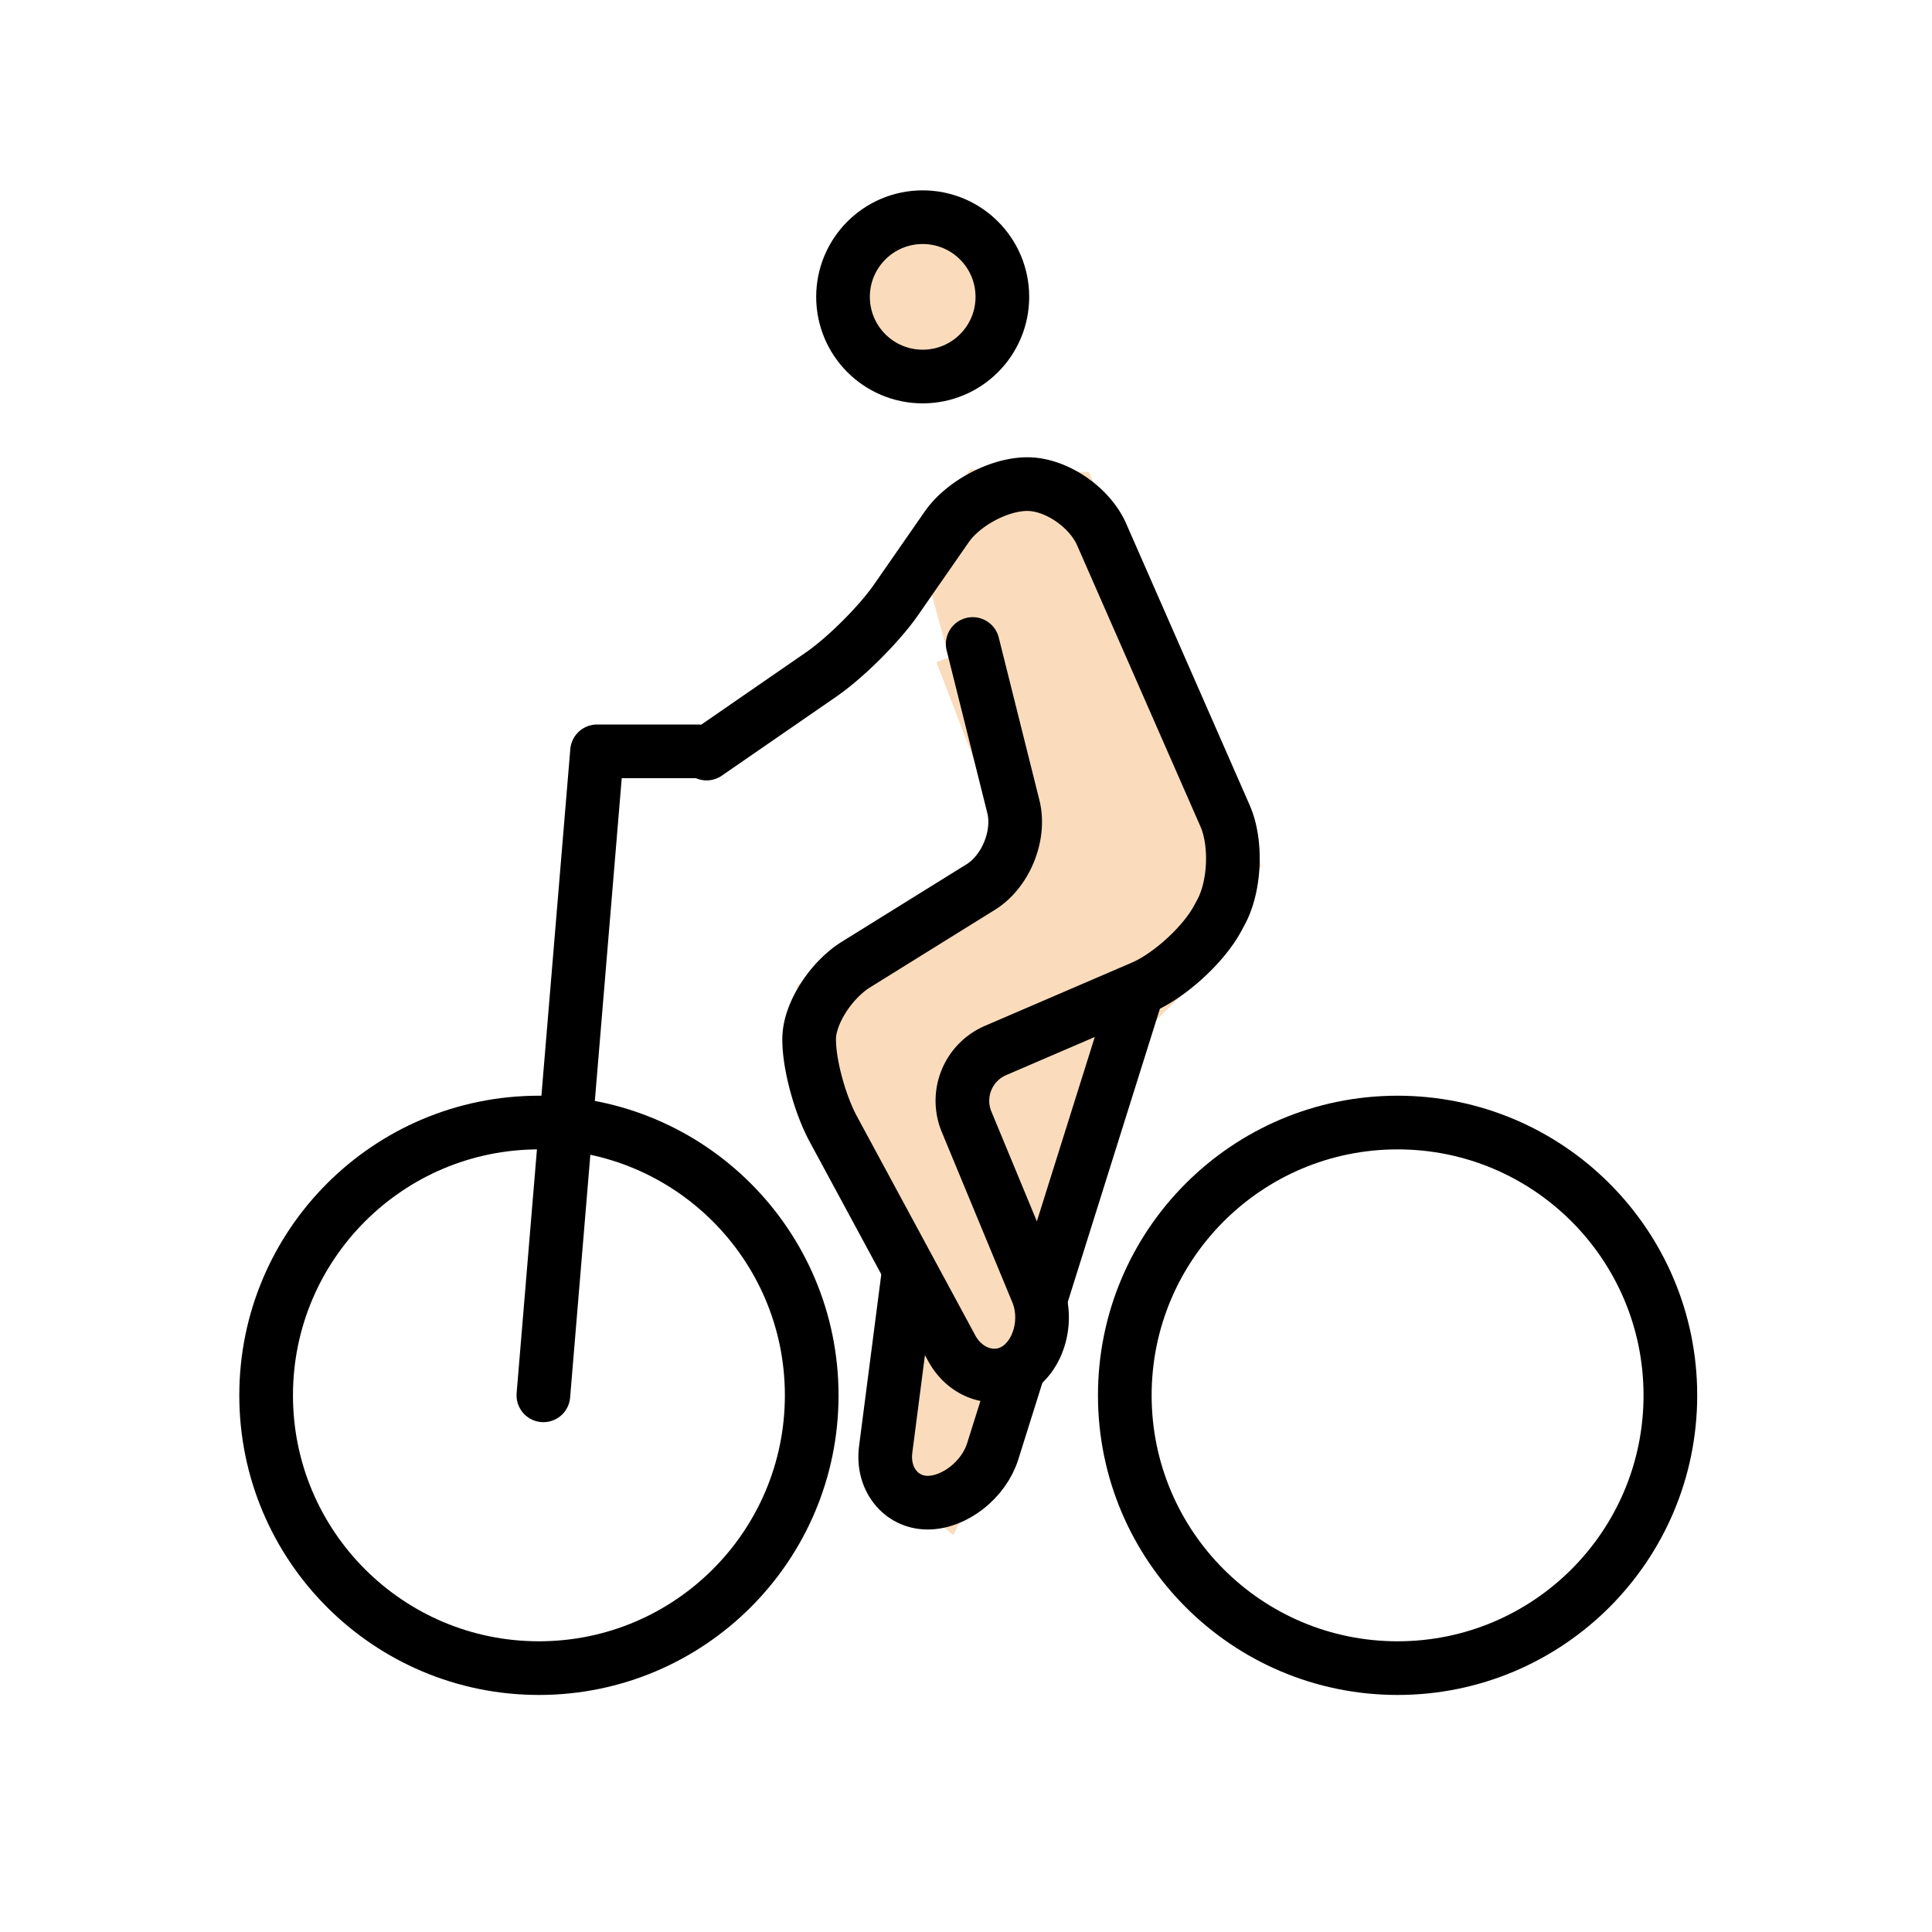 <svg xmlns="http://www.w3.org/2000/svg" width="3em" height="3em" viewBox="0 0 72 72"><g fill="#fadcbc" stroke="#fadcbc"><circle cx="34.386" cy="11.063" r="2.969"/><path d="M34.386 20.925L36.417 18l3.833.084l6.207 14.15L44.417 36l-2.527 2.514l-3.12 11.154l-3.406 6.75l-2.404-2.037l.919-7.078l-3.771-6.977l.097-3.326l8.045-5l-2.886-7.5"/></g><g fill="none" stroke="#000" stroke-miterlimit="10" stroke-width="2"><circle cx="34.386" cy="11.063" r="2.969"/><path stroke-linecap="round" stroke-linejoin="round" d="m26.333 28.083l4.27-2.947c.906-.625 2.16-1.875 2.788-2.779l1.885-2.714c.627-.904 2.003-1.624 3.058-1.601s2.277.866 2.72 1.873l4.6 10.487c.442 1.008.374 2.623-.15 3.591l-.134.248c-.524.968-1.78 2.114-2.79 2.55l-5.492 2.363a2.04 2.04 0 0 0-1.071 2.639l2.634 6.36c.421 1.016.091 2.297-.734 2.847s-1.928.208-2.451-.76l-4.406-8.154c-.524-.968-.93-2.508-.904-3.423c.028-.915.814-2.138 1.747-2.719l4.649-2.888c.933-.581 1.48-1.929 1.213-2.996L36.25 24"/><circle cx="20.084" cy="52" r="10.166"/><circle cx="52.084" cy="52" r="10.166"/><path stroke-linecap="round" stroke-linejoin="round" d="m20.25 52l2-24H26"/><path d="m37.979 50.959l-.985 3.133c-.33 1.05-1.42 1.908-2.422 1.908s-1.707-.893-1.565-1.983l.869-6.718m8.531-10.434L38.77 48.44"/></g></svg>